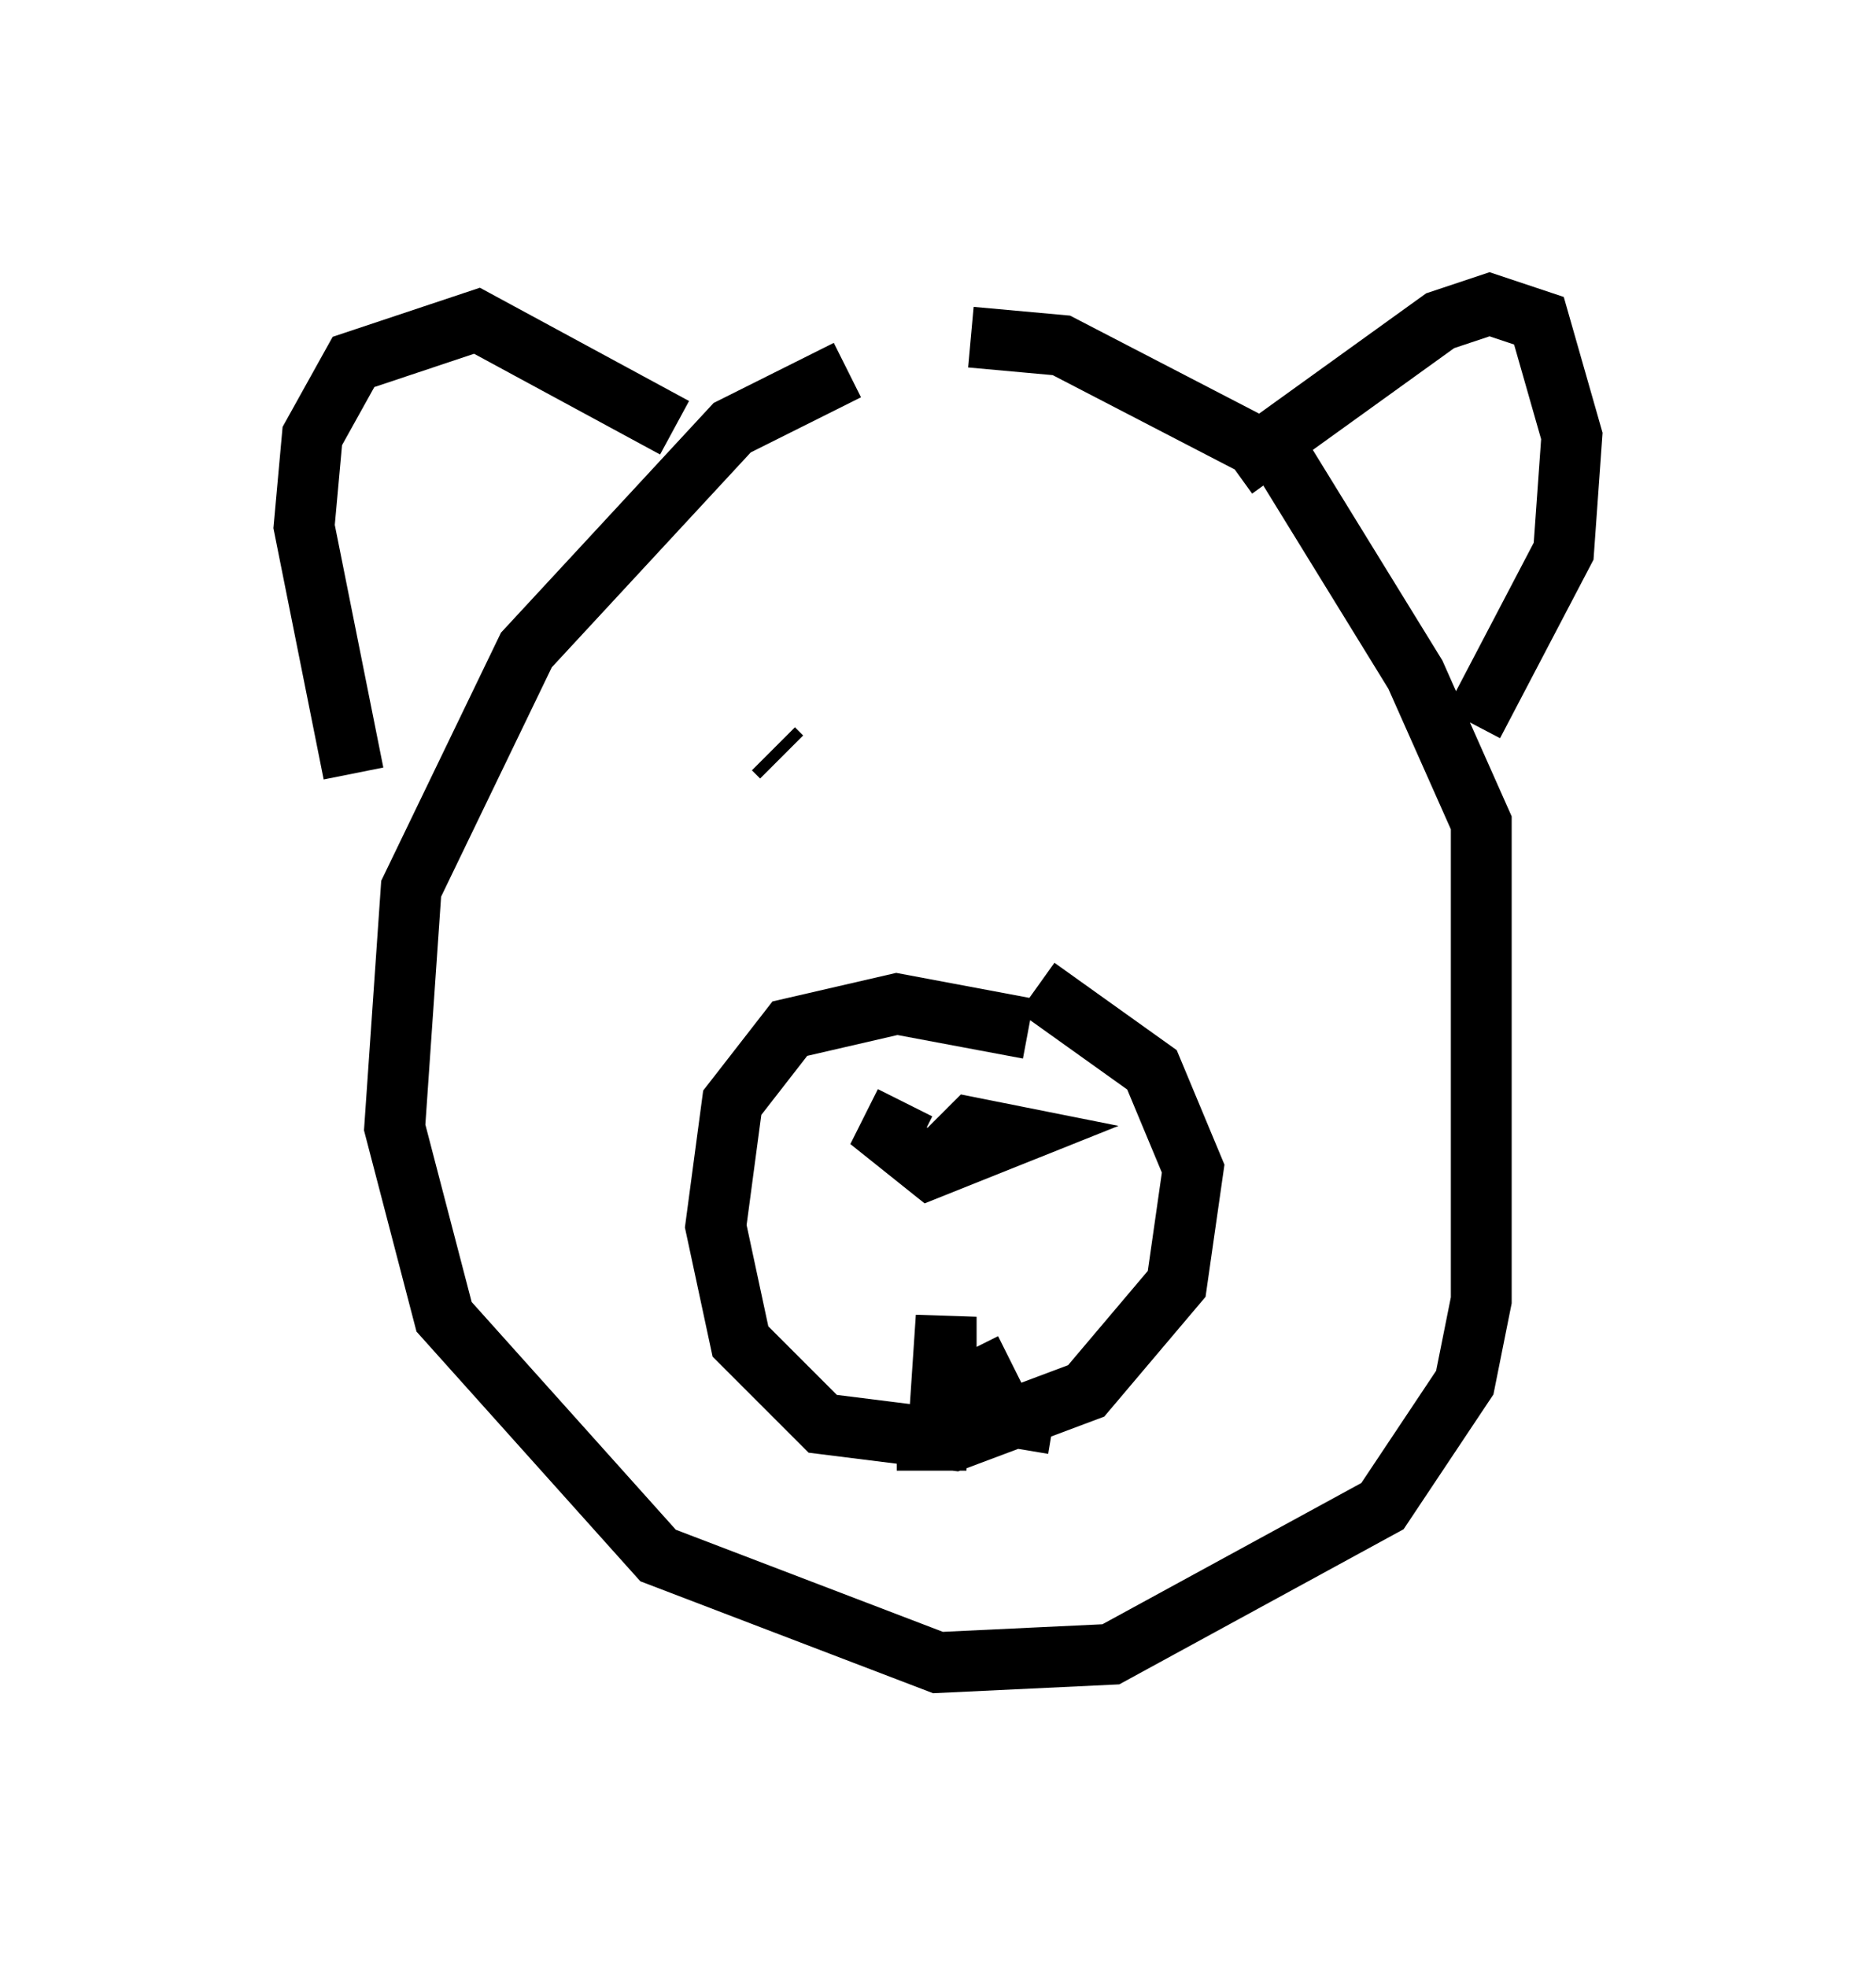 <?xml version="1.0" encoding="utf-8" ?>
<svg baseProfile="full" height="32.327" version="1.1" width="30.839" xmlns="http://www.w3.org/2000/svg" xmlns:ev="http://www.w3.org/2001/xml-events" xmlns:xlink="http://www.w3.org/1999/xlink"><defs /><rect fill="white" height="32.327" width="30.839" x="0" y="0" /><path d="M17.178, 6.218 m-3.248, -0.135 l-1.894, 0.947 -3.383, 3.654 l-1.894, 3.924 -0.271, 3.924 l0.812, 3.112 3.518, 3.924 l4.601, 1.759 2.842, -0.135 l4.465, -2.436 1.353, -2.03 l0.271, -1.353 0.0, -7.848 l-1.083, -2.436 -2.165, -3.518 l-3.654, -1.894 -1.488, -0.135 m-10.149, 7.172 l-0.812, -4.059 0.135, -1.488 l0.677, -1.218 2.03, -0.677 l3.248, 1.759 m9.202, 0.677 l3.383, -2.436 0.812, -0.271 l0.812, 0.271 0.541, 1.894 l-0.135, 1.894 -1.488, 2.842 m-11.367, 0.541 l-0.135, -0.135 m5.277, -0.271 l0.0, 0.0 m-1.083, 4.871 l-2.165, -0.406 -1.759, 0.406 l-0.947, 1.218 -0.271, 2.03 l0.406, 1.894 1.353, 1.353 l2.165, 0.271 2.165, -0.812 l1.488, -1.759 0.271, -1.894 l-0.677, -1.624 -1.894, -1.353 m-2.165, 1.894 l-0.271, 0.541 0.677, 0.541 l1.353, -0.541 -0.677, -0.135 l-0.541, 0.541 m0.135, 3.654 l0.0, -1.083 -0.135, 2.03 l-0.677, 0.0 m1.218, -1.488 l0.541, 1.083 0.812, 0.135 " fill="none" stroke="black" stroke-width="1" /></svg>